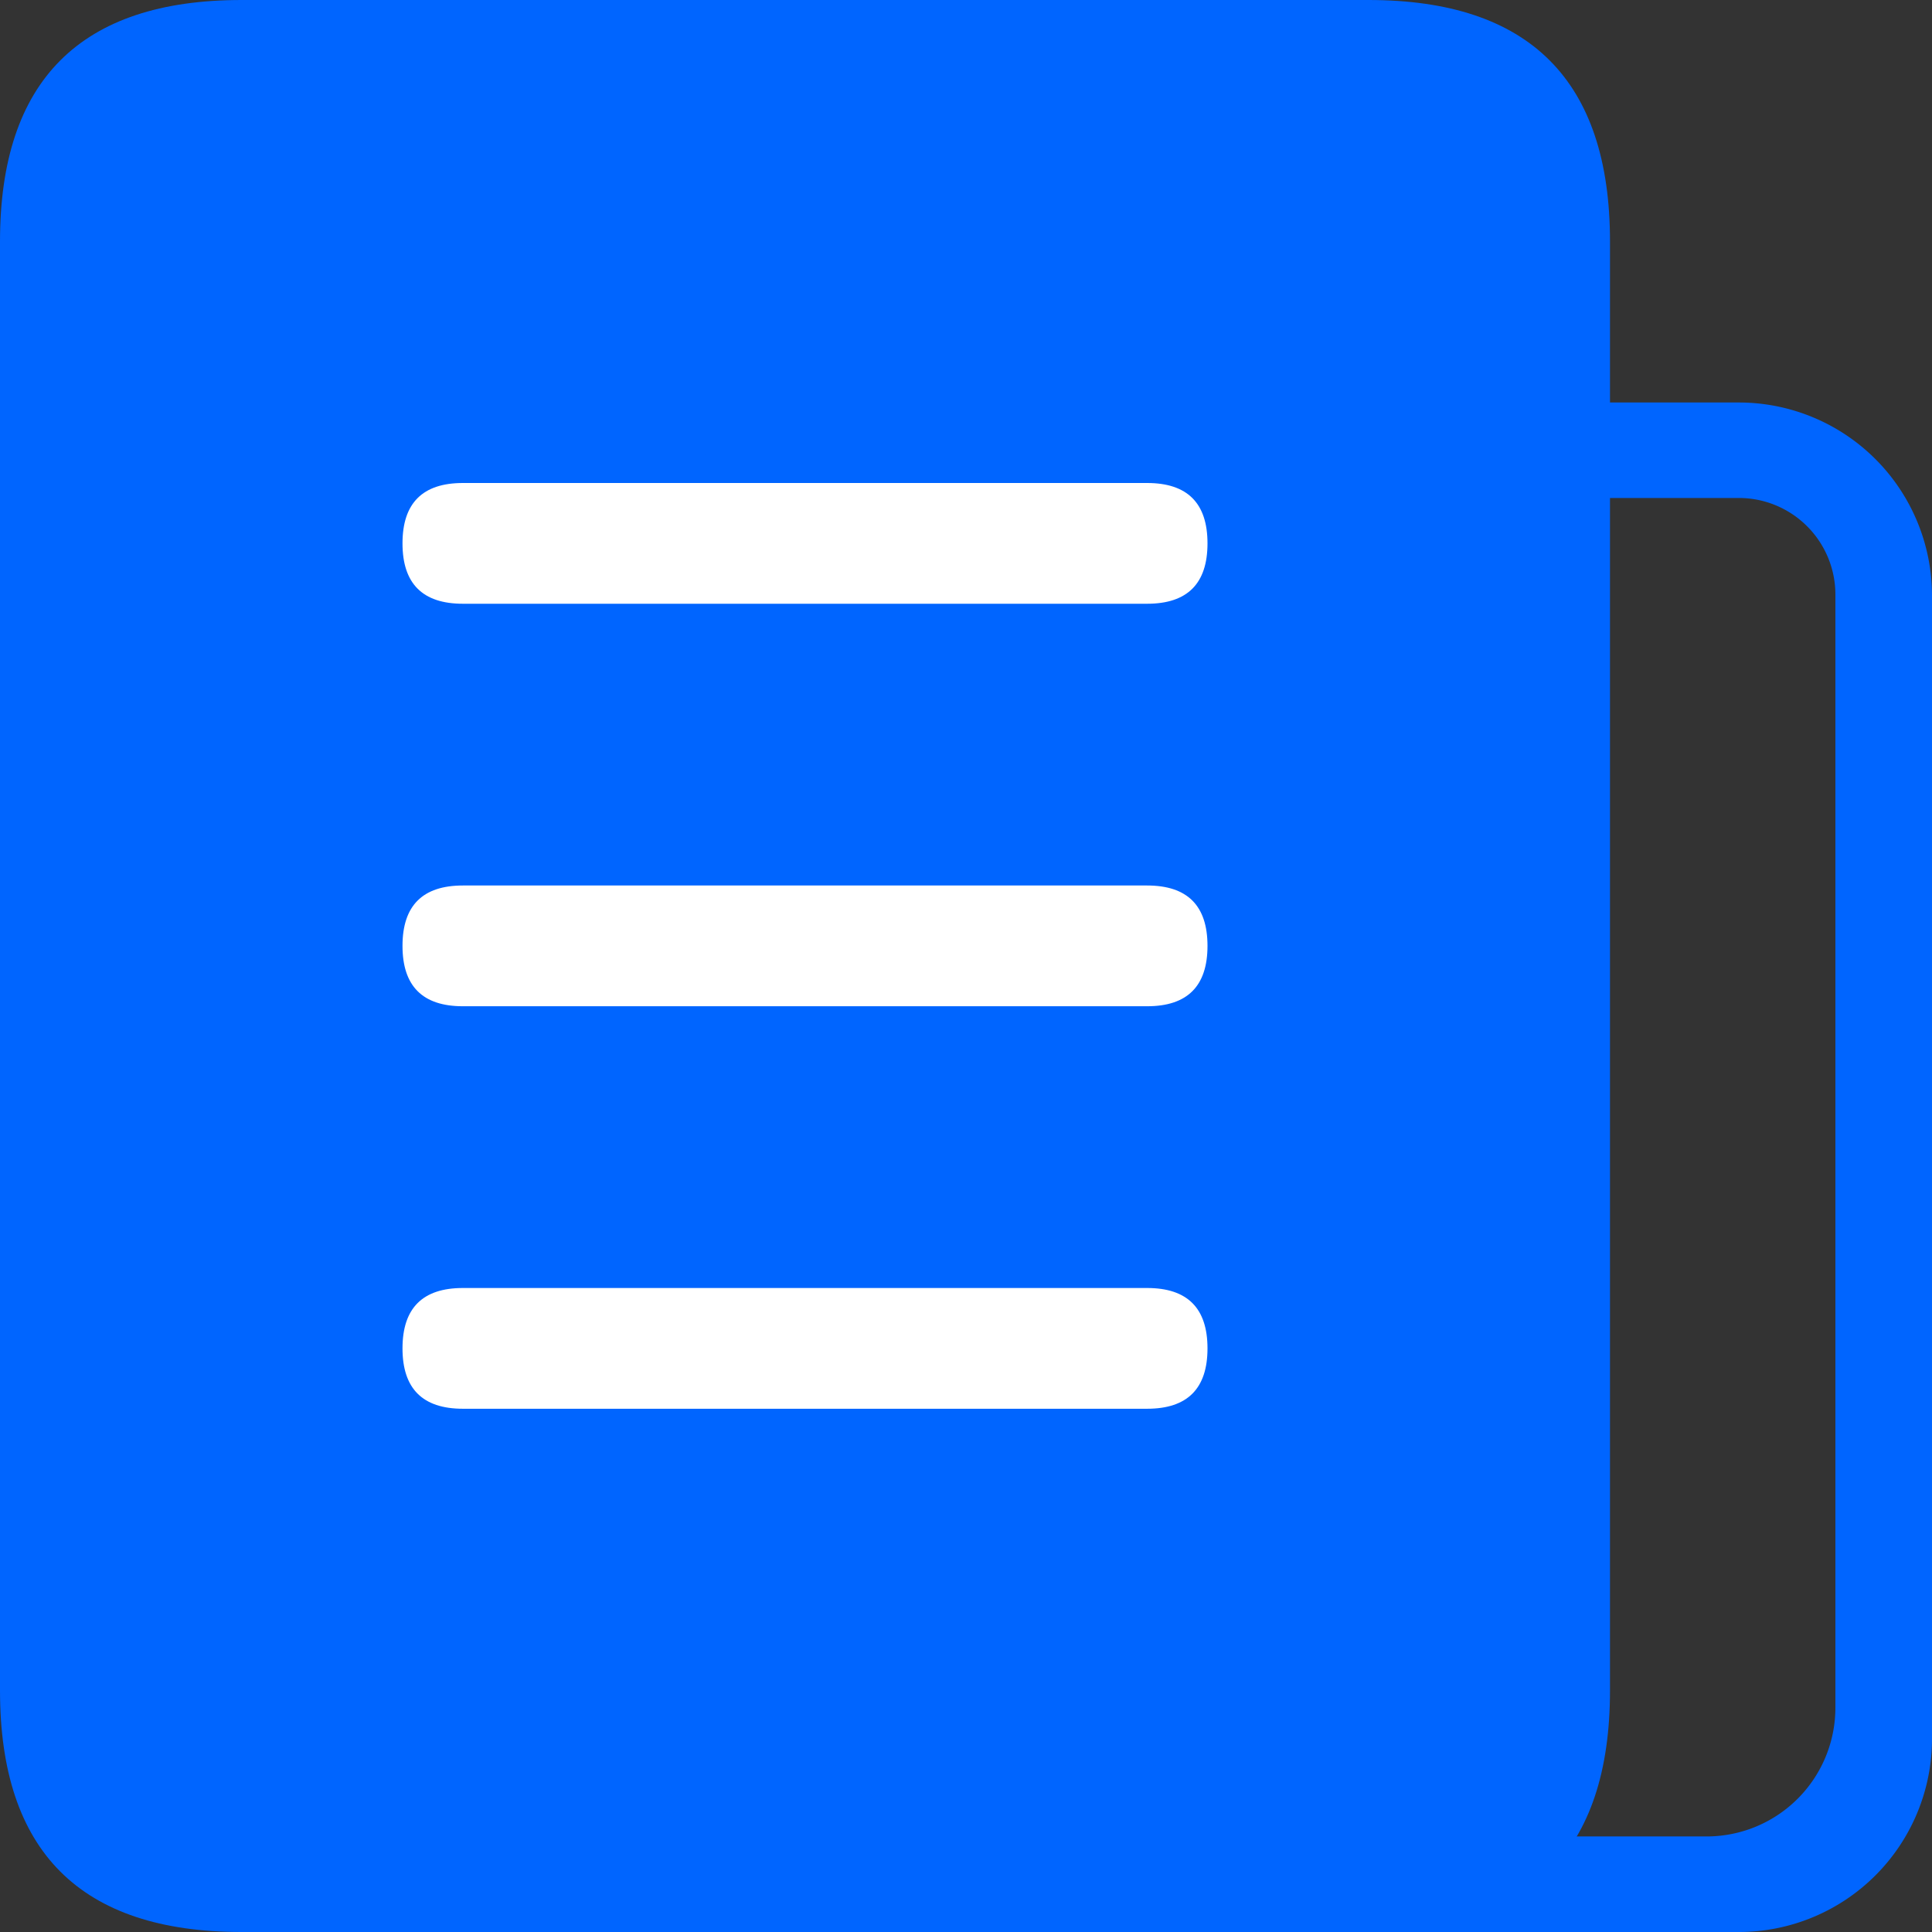 <?xml version="1.0" standalone="no"?><!DOCTYPE svg PUBLIC "-//W3C//DTD SVG 1.1//EN" "http://www.w3.org/Graphics/SVG/1.1/DTD/svg11.dtd"><svg t="1742352454954" class="icon" viewBox="0 0 1024 1024" version="1.1" xmlns="http://www.w3.org/2000/svg" p-id="1141" width="128" height="128" xmlns:xlink="http://www.w3.org/1999/xlink"><rect x="0" y="0" width="1024" height="1024" fill="#333333" stroke="none"/><path d="M128 0h597.333q128 0 128 128v768q0 128-128 128H128Q0 1024 0 896V128Q0 0 128 0z" fill="#0065FF" p-id="1142"></path><path d="M443.733 213.333H921.6a102.4 102.4 0 0 1 102.4 102.4V921.6A102.4 102.4 0 0 1 921.6 1024H443.733a102.4 102.4 0 0 1-102.4-102.4V315.733a102.4 102.4 0 0 1 102.4-102.4z m0 50.688a51.2 51.2 0 0 0-51.2 51.2v589.867a68.267 68.267 0 0 0 68.267 68.267h443.733a68.267 68.267 0 0 0 68.267-68.267V315.136a51.2 51.2 0 0 0-51.2-51.2H443.733z" fill="#0065FF" p-id="1143"></path><path d="M245.333 256H608q32 0 32 32t-32 32H245.333q-32 0-32-32t32-32z" fill="#0065FF" p-id="1144"></path><path d="M245.333 256H608q32 0 32 32t-32 32H245.333q-32 0-32-32t32-32zM245.333 469.333H608q32 0 32 32t-32 32H245.333q-32 0-32-32t32-32zM245.333 682.667H608q32 0 32 32t-32 32H245.333q-32 0-32-32t32-32z" fill="#FFFFFF" p-id="1145"></path></svg>